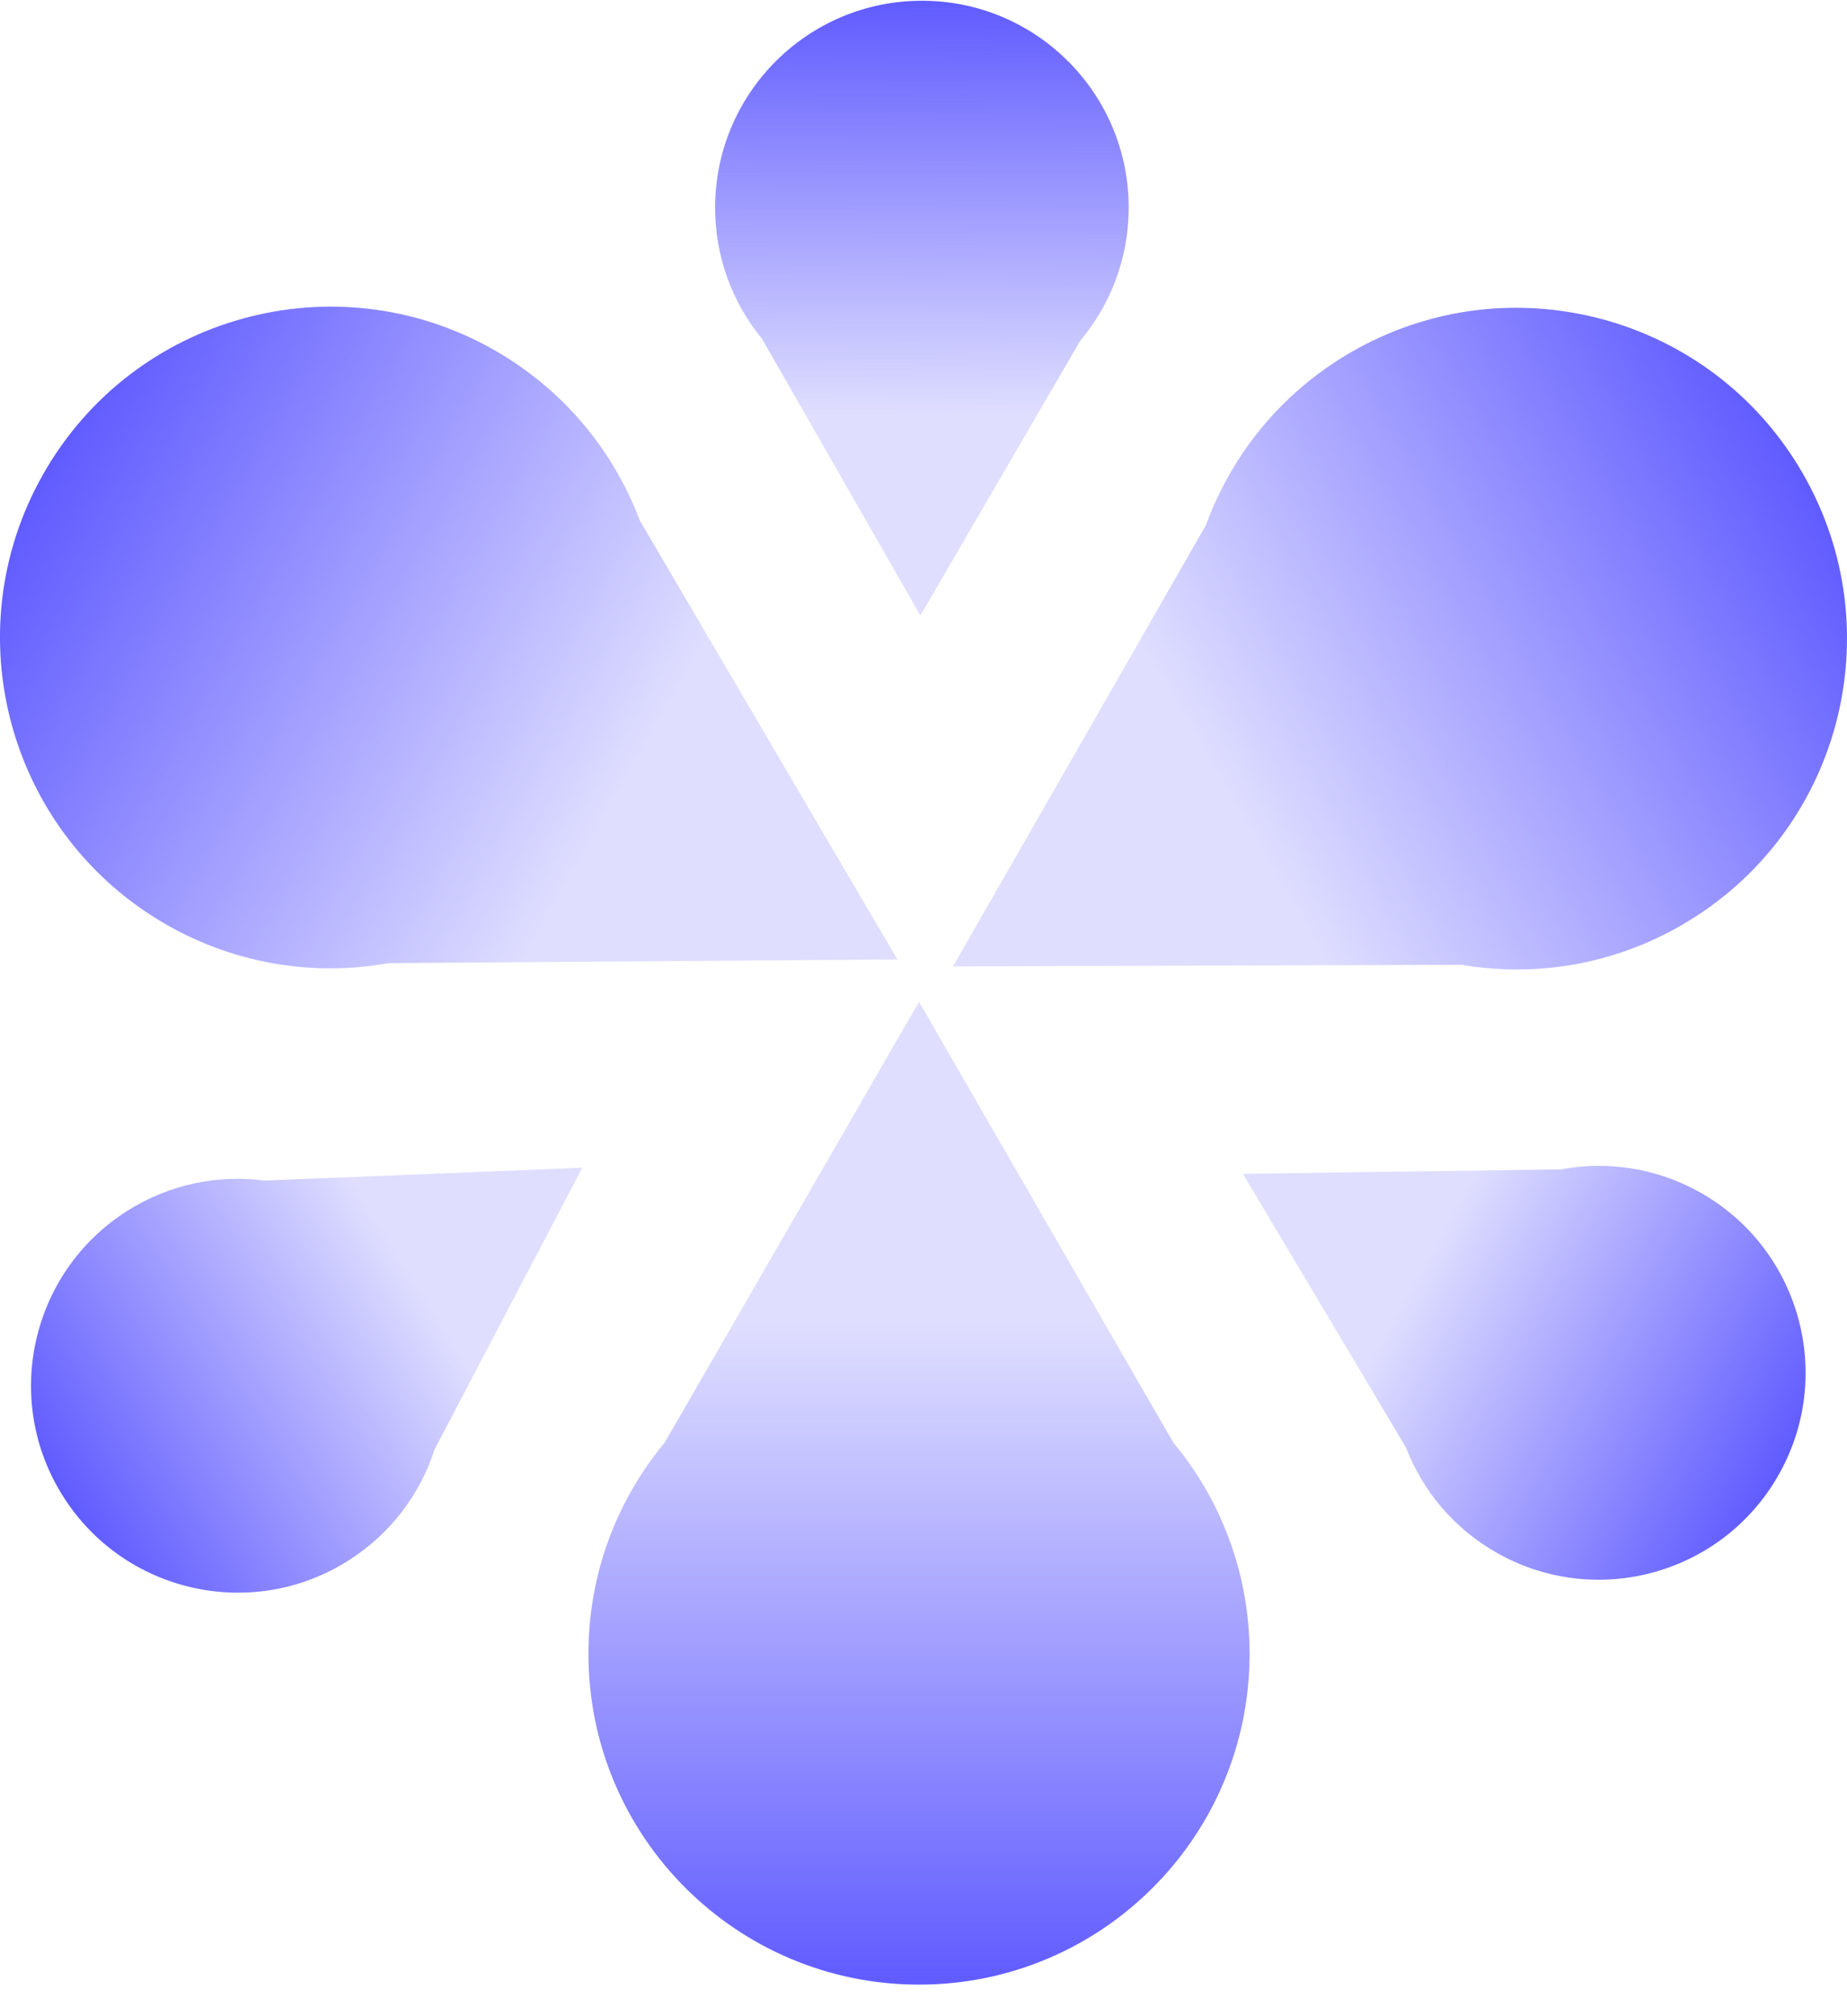 <svg width="22" height="24" viewBox="0 0 22 24" fill="none" xmlns="http://www.w3.org/2000/svg">
<path fill-rule="evenodd" clip-rule="evenodd" d="M13.975 17.171L10.947 11.925L7.917 17.172C7.35 17.854 7.009 18.73 7.009 19.687C7.009 21.861 8.772 23.624 10.947 23.624C13.121 23.624 14.884 21.861 14.884 19.687C14.884 18.73 14.543 17.853 13.975 17.171Z" fill="url(#paint0_linear_130_756)"/>
<path fill-rule="evenodd" clip-rule="evenodd" d="M21.466 5.623C20.373 3.743 17.963 3.105 16.083 4.198C15.257 4.679 14.67 5.414 14.366 6.247L11.351 11.504L17.411 11.485C18.285 11.633 19.215 11.487 20.041 11.006C21.921 9.913 22.559 7.503 21.466 5.623Z" fill="url(#paint1_linear_130_756)"/>
<path fill-rule="evenodd" clip-rule="evenodd" d="M0.514 5.645C-0.56 7.536 0.103 9.939 1.994 11.013C2.825 11.485 3.756 11.621 4.629 11.465L10.689 11.421L7.621 6.196C7.308 5.366 6.714 4.637 5.882 4.164C3.991 3.091 1.588 3.753 0.514 5.645Z" fill="url(#paint2_linear_130_756)"/>
<path fill-rule="evenodd" clip-rule="evenodd" d="M5.177 17.252L6.936 13.9L3.151 14.053C2.601 13.981 2.023 14.093 1.517 14.413C0.367 15.14 0.024 16.662 0.751 17.811C1.478 18.961 3 19.304 4.149 18.577C4.656 18.256 5.006 17.782 5.177 17.252Z" fill="url(#paint3_linear_130_756)"/>
<path fill-rule="evenodd" clip-rule="evenodd" d="M21.193 17.543C21.857 16.355 21.432 14.855 20.245 14.191C19.722 13.899 19.139 13.818 18.593 13.92L14.804 13.972L16.747 17.231C16.946 17.748 17.32 18.2 17.841 18.491C19.029 19.155 20.529 18.73 21.193 17.543Z" fill="url(#paint4_linear_130_756)"/>
<path fill-rule="evenodd" clip-rule="evenodd" d="M9.077 4.034L10.963 7.327L12.867 4.056C13.225 3.63 13.442 3.08 13.444 2.48C13.449 1.12 12.35 0.013 10.99 0.009C9.629 0.004 8.523 1.103 8.518 2.463C8.516 3.059 8.726 3.607 9.077 4.034Z" fill="url(#paint5_linear_130_756)"/>
<defs>
<linearGradient id="paint0_linear_130_756" x1="10.947" y1="15.749" x2="10.947" y2="23.624" gradientUnits="userSpaceOnUse">
<stop stop-color="#605BFF" stop-opacity="0.2"/>
<stop offset="1" stop-color="#605BFF"/>
</linearGradient>
<linearGradient id="paint1_linear_130_756" x1="14.658" y1="9.581" x2="21.466" y2="5.623" gradientUnits="userSpaceOnUse">
<stop stop-color="#605BFF" stop-opacity="0.2"/>
<stop offset="1" stop-color="#605BFF"/>
</linearGradient>
<linearGradient id="paint2_linear_130_756" x1="7.362" y1="9.533" x2="0.514" y2="5.644" gradientUnits="userSpaceOnUse">
<stop stop-color="#605BFF" stop-opacity="0.2"/>
<stop offset="1" stop-color="#605BFF"/>
</linearGradient>
<linearGradient id="paint3_linear_130_756" x1="4.915" y1="15.179" x2="0.751" y2="17.811" gradientUnits="userSpaceOnUse">
<stop stop-color="#605BFF" stop-opacity="0.2"/>
<stop offset="1" stop-color="#605BFF"/>
</linearGradient>
<linearGradient id="paint4_linear_130_756" x1="16.893" y1="15.139" x2="21.193" y2="17.543" gradientUnits="userSpaceOnUse">
<stop stop-color="#605BFF" stop-opacity="0.2"/>
<stop offset="1" stop-color="#605BFF"/>
</linearGradient>
<linearGradient id="paint5_linear_130_756" x1="10.973" y1="4.935" x2="10.99" y2="0.009" gradientUnits="userSpaceOnUse">
<stop stop-color="#605BFF" stop-opacity="0.2"/>
<stop offset="1" stop-color="#605BFF"/>
</linearGradient>
</defs>
</svg>
